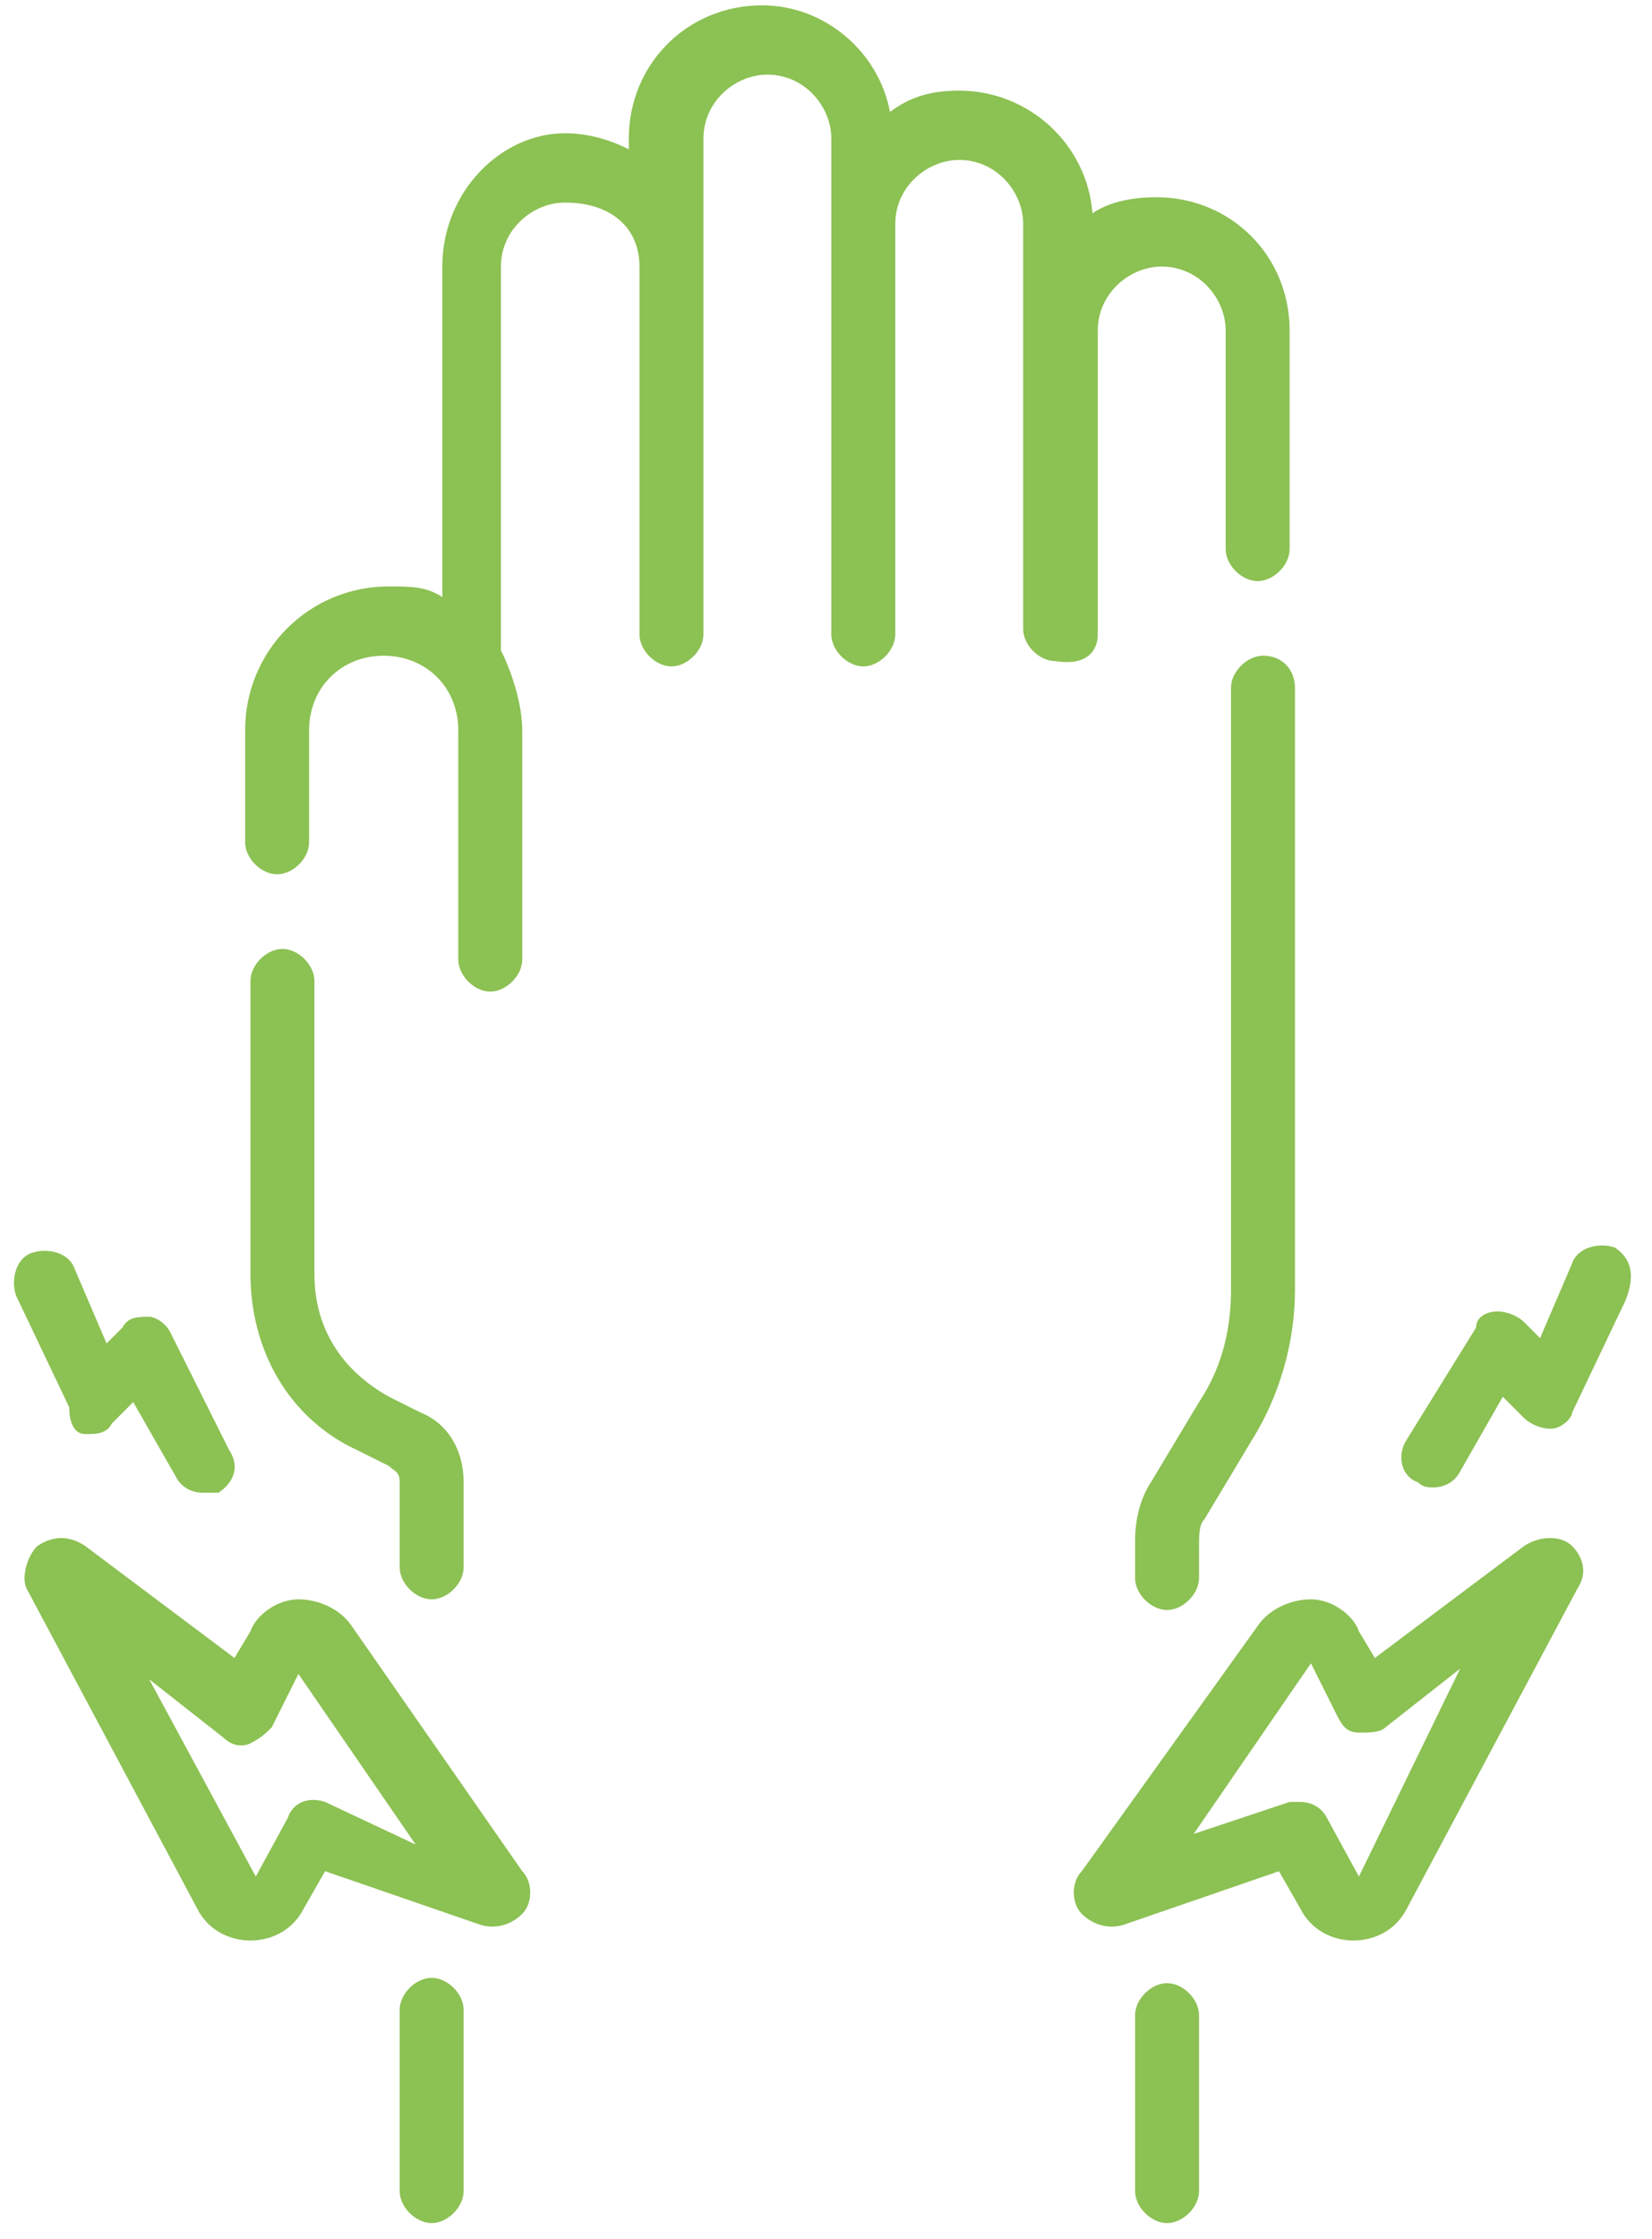 <?xml version="1.0" encoding="utf-8"?>
<!-- Generator: Adobe Illustrator 24.0.1, SVG Export Plug-In . SVG Version: 6.00 Build 0)  -->
<svg version="1.1" id="Слой_1" xmlns="http://www.w3.org/2000/svg" xmlns:xlink="http://www.w3.org/1999/xlink" x="0px" y="0px"
	 viewBox="0 0 31 42" style="enable-background:new 0 0 31 42;" xml:space="preserve">
<style type="text/css">
	.st0{fill:#8CC153;}
</style>
<path class="st0" d="M30.3,23.4c-0.3-0.1-0.7,0-0.8,0.3l-0.6,1.4l-0.3-0.3c-0.1-0.1-0.3-0.2-0.5-0.2c-0.2,0-0.4,0.1-0.4,0.3L26.4,27
	c-0.2,0.3-0.1,0.7,0.2,0.8c0.1,0.1,0.2,0.1,0.3,0.1c0.2,0,0.4-0.1,0.5-0.3l0.8-1.4l0.4,0.4c0.1,0.1,0.3,0.2,0.5,0.2
	c0.2,0,0.4-0.2,0.4-0.3l1-2.1C30.7,23.9,30.6,23.6,30.3,23.4L30.3,23.4z"/>
<path class="st0" d="M1.6,26.9c0.2,0,0.4,0,0.5-0.2l0.4-0.4l0.8,1.4C3.4,27.9,3.6,28,3.8,28C4,28,4.1,28,4.1,28
	c0.3-0.2,0.4-0.5,0.2-0.8L3.2,25c-0.1-0.2-0.3-0.3-0.4-0.3c-0.2,0-0.4,0-0.5,0.2l-0.3,0.3l-0.6-1.4c-0.1-0.3-0.5-0.4-0.8-0.3
	c-0.3,0.1-0.4,0.5-0.3,0.8l1,2.1C1.3,26.7,1.4,26.9,1.6,26.9L1.6,26.9z"/>
<path class="st0" d="M8.1,37.1c-0.3,0-0.6,0.3-0.6,0.6v3.4c0,0.3,0.3,0.6,0.6,0.6c0.3,0,0.6-0.3,0.6-0.6v-3.4
	C8.7,37.4,8.4,37.1,8.1,37.1z"/>
<path class="st0" d="M6.7,27.2l0.6,0.3c0.1,0.1,0.2,0.1,0.2,0.3v1.6c0,0.3,0.3,0.6,0.6,0.6c0.3,0,0.6-0.3,0.6-0.6v-1.6
	c0-0.6-0.3-1.1-0.8-1.3l-0.6-0.3c-0.9-0.5-1.4-1.3-1.4-2.3v-5.5c0-0.3-0.3-0.6-0.6-0.6c-0.3,0-0.6,0.3-0.6,0.6v5.5
	C4.7,25.3,5.4,26.6,6.7,27.2L6.7,27.2z"/>
<path class="st0" d="M23.7,12.3c-0.3,0-0.6,0.3-0.6,0.6v11.3c0,0.8-0.2,1.5-0.6,2.1l-0.9,1.5c-0.2,0.3-0.3,0.7-0.3,1.1v0.7
	c0,0.3,0.3,0.6,0.6,0.6c0.3,0,0.6-0.3,0.6-0.6V29c0-0.2,0-0.4,0.1-0.5l0.9-1.5c0.5-0.8,0.8-1.8,0.8-2.8V12.9
	C24.3,12.6,24.1,12.3,23.7,12.3L23.7,12.3z"/>
<path class="st0" d="M20.6,11.9V6.2c0-0.7,0.6-1.2,1.2-1.2c0.7,0,1.2,0.6,1.2,1.2v4.1c0,0.3,0.3,0.6,0.6,0.6c0.3,0,0.6-0.3,0.6-0.6
	V6.2c0-1.4-1.1-2.5-2.5-2.5c-0.5,0-0.9,0.1-1.2,0.3c-0.1-1.3-1.2-2.3-2.5-2.3c-0.5,0-0.9,0.1-1.3,0.4c-0.2-1.1-1.2-2-2.4-2
	c-1.4,0-2.5,1.1-2.5,2.5v0.2c-0.4-0.2-0.8-0.3-1.2-0.3C9.4,2.5,8.3,3.6,8.3,5v6.2C8,11,7.7,11,7.3,11c-1.5,0-2.7,1.2-2.7,2.7v2.1
	c0,0.3,0.3,0.6,0.6,0.6c0.3,0,0.6-0.3,0.6-0.6v-2.1c0-0.8,0.6-1.4,1.4-1.4c0.8,0,1.4,0.6,1.4,1.4V18c0,0.3,0.3,0.6,0.6,0.6
	c0.3,0,0.6-0.3,0.6-0.6v-4.3c0-0.5-0.2-1.1-0.4-1.5V5c0-0.7,0.6-1.2,1.2-1.2C11.5,3.8,12,4.3,12,5v6.9c0,0.3,0.3,0.6,0.6,0.6
	s0.6-0.3,0.6-0.6V2.6c0-0.7,0.6-1.2,1.2-1.2c0.7,0,1.2,0.6,1.2,1.2v9.3c0,0.3,0.3,0.6,0.6,0.6c0.3,0,0.6-0.3,0.6-0.6V4.2
	c0-0.7,0.6-1.2,1.2-1.2c0.7,0,1.2,0.6,1.2,1.2v7.6c0,0.3,0.3,0.6,0.6,0.6C20.4,12.5,20.6,12.2,20.6,11.9z"/>
<path class="st0" d="M21.9,37.2c-0.3,0-0.6,0.3-0.6,0.6v3.3c0,0.3,0.3,0.6,0.6,0.6c0.3,0,0.6-0.3,0.6-0.6v-3.3
	C22.5,37.5,22.2,37.2,21.9,37.2z"/>
<path class="st0" d="M29.5,29c-0.2-0.2-0.6-0.2-0.9,0h0l-2.8,2.1l-0.3-0.5C25.4,30.3,25,30,24.6,30c-0.4,0-0.8,0.2-1,0.5l-3.3,4.6
	c-0.2,0.2-0.2,0.6,0,0.8c0.2,0.2,0.5,0.3,0.8,0.2l2.9-1l0.4,0.7c0.2,0.4,0.6,0.6,1,0.6c0,0,0,0,0,0c0.4,0,0.8-0.2,1-0.6l3.2-6
	C29.8,29.5,29.7,29.2,29.5,29L29.5,29z M25.5,35.2l-0.6-1.1c-0.1-0.2-0.3-0.3-0.5-0.3c-0.1,0-0.1,0-0.2,0l-1.8,0.6l2.2-3.2l0.5,1
	c0.1,0.2,0.2,0.3,0.4,0.3s0.4,0,0.5-0.1l1.4-1.1L25.5,35.2z M29.4,29.9L29.4,29.9L29.4,29.9C29.4,29.9,29.4,29.9,29.4,29.9
	L29.4,29.9z"/>
<path class="st0" d="M6.6,30.5C6.4,30.2,6,30,5.6,30c-0.4,0-0.8,0.3-0.9,0.6l-0.3,0.5L1.6,29c-0.3-0.2-0.6-0.2-0.9,0
	c-0.2,0.2-0.3,0.6-0.2,0.8l3.2,6c0.2,0.4,0.6,0.6,1,0.6c0,0,0,0,0,0c0.4,0,0.8-0.2,1-0.6l0.4-0.7l2.9,1c0.3,0.1,0.6,0,0.8-0.2
	c0.2-0.2,0.2-0.6,0-0.8L6.6,30.5z M0.9,29.9C0.9,29.9,0.9,29.9,0.9,29.9L0.9,29.9C0.9,29.9,0.9,29.9,0.9,29.9z M6.1,33.8
	c-0.3-0.1-0.6,0-0.7,0.3l-0.6,1.1l-2-3.7l1.4,1.1c0.1,0.1,0.3,0.2,0.5,0.1s0.3-0.2,0.4-0.3l0.5-1l2.2,3.2L6.1,33.8z"/>
</svg>
